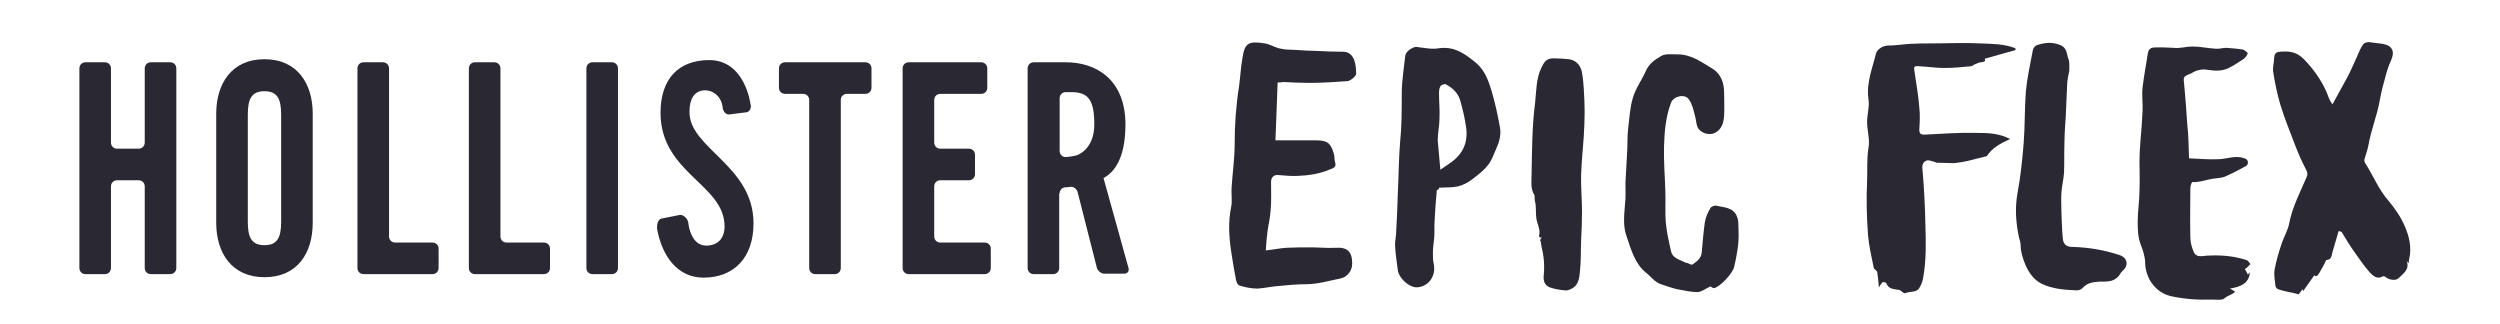 <?xml version="1.0" encoding="utf-8"?>
<!-- Generator: Adobe Illustrator 19.0.1, SVG Export Plug-In . SVG Version: 6.00 Build 0)  -->
<svg version="1.1" id="Layer_1" xmlns="http://www.w3.org/2000/svg" xmlns:xlink="http://www.w3.org/1999/xlink" x="0px" y="0px"
	 viewBox="0 0 570 73.8" style="enable-background:new 0 0 570 73.8;" xml:space="preserve">
<style type="text/css">
	.st0{fill:#292833;}
</style>
<g>
	<path class="st0" d="M19.5,62.5c-0.8,0-1.4-0.6-1.4-1.4V15.6c0-0.8,0.6-1.4,1.4-1.4h4.4c0.8,0,1.4,0.6,1.4,1.4v16.9
		c0,0.8,0.6,1.4,1.4,1.4h4.9c0.8,0,1.4-0.6,1.4-1.4V15.6c0-0.8,0.6-1.4,1.4-1.4h4.4c0.8,0,1.4,0.6,1.4,1.4v45.5
		c0,0.8-0.6,1.4-1.4,1.4h-4.4c-0.8,0-1.4-0.6-1.4-1.4V42.5c0-0.8-0.6-1.4-1.4-1.4h-4.9c-0.8,0-1.4,0.6-1.4,1.4v18.6
		c0,0.8-0.6,1.4-1.4,1.4H19.5z"/>
	<path class="st0" d="M49.3,50.8c0,6.8,3.5,12.4,11,12.4c7.5,0,11-5.5,11-12.4V25.9c0-6.8-3.5-12.4-11-12.4c-7.5,0-11,5.6-11,12.4
		V50.8z M56.5,26.1c0-3.6,0.9-5.3,3.8-5.3c2.9,0,3.8,1.7,3.8,5.3v24.5c0,3.6-0.9,5.3-3.8,5.3c-2.9,0-3.8-1.7-3.8-5.3V26.1z"/>
	<path class="st0" d="M90.1,55.3c-0.8,0-1.4-0.6-1.4-1.4V15.6c0-0.8-0.6-1.4-1.4-1.4h-4.4c-0.8,0-1.4,0.6-1.4,1.4v45.5
		c0,0.8,0.6,1.4,1.4,1.4h15.7c0.8,0,1.4-0.6,1.4-1.4v-4.4c0-0.8-0.6-1.4-1.4-1.4H90.1z"/>
	<path class="st0" d="M108.3,62.5c-0.8,0-1.4-0.6-1.4-1.4V15.6c0-0.8,0.6-1.4,1.4-1.4h4.4c0.8,0,1.4,0.6,1.4,1.4v38.3
		c0,0.8,0.6,1.4,1.4,1.4h8.5c0.8,0,1.4,0.6,1.4,1.4v4.4c0,0.8-0.6,1.4-1.4,1.4H108.3z"/>
	<path class="st0" d="M135.1,62.5c-0.8,0-1.4-0.6-1.4-1.4V15.6c0-0.8,0.6-1.4,1.4-1.4h4.4c0.8,0,1.4,0.6,1.4,1.4v45.5
		c0,0.8-0.6,1.4-1.4,1.4H135.1z"/>
	<path class="st0" d="M151,49.8L155,49c0.8-0.1,1.7,0.8,1.9,1.6c0,0,0.4,5.4,4.1,5.4c2.5,0,4.2-1.5,4.2-4.4
		c0-9.6-14.6-12.1-14.6-25.9c0-7.7,4.1-12,11.1-12c8.2,0,9.4,10,9.4,10c0.3,0.7-0.1,1.8-0.9,1.9l-4,0.5c-1.1,0-1.4-1.3-1.4-1.3
		c-0.2-2.9-2.3-4.3-4.3-4.2c-2.3,0.2-3.3,2-3.3,5c0,8.2,14.6,12.2,14.6,25.3c0,8-4.6,12.4-11.4,12.4c-6,0-9.5-5-10.6-11.2
		C149.7,49.8,151,49.8,151,49.8"/>
	<path class="st0" d="M184.5,22.8c0-0.8-0.6-1.4-1.4-1.4H179c-0.8,0-1.4-0.6-1.4-1.4v-4.4c0-0.8,0.6-1.4,1.4-1.4h18.3
		c0.8,0,1.4,0.6,1.4,1.4v4.4c0,0.8-0.6,1.4-1.4,1.4h-4.2c-0.8,0-1.4,0.6-1.4,1.4v38.3c0,0.8-0.6,1.4-1.4,1.4h-4.4
		c-0.8,0-1.4-0.6-1.4-1.4V22.8z"/>
	<path class="st0" d="M207.2,62.5c-0.8,0-1.4-0.6-1.4-1.4V15.6c0-0.8,0.6-1.4,1.4-1.4h16.5c0.8,0,1.4,0.6,1.4,1.4v4.4
		c0,0.8-0.6,1.4-1.4,1.4h-9.3c-0.8,0-1.4,0.6-1.4,1.4v9.7c0,0.8,0.6,1.4,1.4,1.4h6.5c0.8,0,1.4,0.6,1.4,1.4v4.4
		c0,0.8-0.6,1.4-1.4,1.4h-6.5c-0.8,0-1.4,0.6-1.4,1.4v11.4c0,0.8,0.6,1.4,1.4,1.4h10.1c0.8,0,1.4,0.6,1.4,1.4v4.4
		c0,0.8-0.6,1.4-1.4,1.4H207.2z"/>
	<path class="st0" d="M241.6,44.1c0-0.8,0.6-1.4,1.4-1.4c0,0,0.4,0,1.1-0.1c0.7-0.1,1.4,0.5,1.6,1.2l4.4,17.3c0.2,0.7,1,1.3,1.7,1.3
		h4.5c0.8,0,1.2-0.6,1-1.3l-5.7-20.5c2.4-1.3,5-4.4,5-12.2c0-10.3-6.7-14.2-13.6-14.2h-7.3c-0.8,0-1.4,0.6-1.4,1.4v45.5
		c0,0.8,0.6,1.4,1.4,1.4h4.4c0.8,0,1.4-0.6,1.4-1.4V44.1z M241.6,22.4c0-0.8,0.6-1.4,1.4-1.4h1.2c3.9,0,5.3,1.7,5.3,7.4
		c0,5.8-4,7-4,7c-0.7,0.2-1.9,0.4-2.6,0.4c-0.7,0-1.3-0.6-1.3-1.4V22.4z"/>
</g>
<g>
	<g>
		<path class="st0" d="M533.2,52.7c-0.5,1.6-0.9,3.2-1.4,4.8c-0.2,0.8-0.2,1.7-1.4,1.8c-0.1,0-0.2,0.4-0.3,0.6
			c-0.5,0.9-1,1.9-1.6,2.8c-0.1,0.2-0.5,0.2-0.7,0.3c0-0.1-0.1-0.2-0.1-0.3c-0.9,1.3-1.8,2.6-2.6,3.7c0,0,0-0.2-0.1-0.5
			c-0.4,0.5-0.7,1-0.9,1.2c-0.8-0.2-1.5-0.4-2.2-0.5c-0.9-0.2-1.8-0.4-2.6-0.7c-0.2-0.1-0.5-0.5-0.5-0.7c-0.1-1.2-0.4-2.5-0.2-3.7
			c0.4-2.1,1-4.2,1.7-6.2c0.5-1.4,1.3-2.8,1.6-4.2c0.7-3.8,2.5-7.2,4-10.7c0.3-0.6,0.2-1.1-0.1-1.7c-0.9-1.7-1.7-3.5-2.4-5.3
			c-1.2-3.2-2.5-6.3-3.5-9.6c-0.7-2.4-1.2-4.8-1.6-7.3c-0.2-1.1,0.2-2.2,0.2-3.3c0.1-0.9,0.3-1.3,1.3-1.4c2.1-0.2,3.8,0,5.5,1.7
			c2.5,2.6,4.5,5.5,5.7,8.9c0.2,0.5,0.5,1,0.8,1.4c1.2-2.2,2.3-4.2,3.4-6.2c0.8-1.5,1.5-3.2,2.2-4.7c0.4-1,0.8-1.9,1.4-2.8
			c0.2-0.3,0.8-0.5,1.3-0.5c1.1,0.1,2.1,0.3,3.2,0.4c2.2,0.4,2.8,1.8,1.8,3.9c-0.5,1.1-0.9,2.3-1.2,3.5c-0.5,1.8-1,3.6-1.3,5.4
			c-0.6,3.5-2,6.8-2.6,10.3c-0.2,1.1-0.6,2.1-0.9,3.2c-0.1,0.2,0,0.6,0.1,0.8c1.9,2.9,3.1,6.1,5.4,8.7c1.5,1.8,2.8,3.7,3.7,5.8
			c1,2.3,1.6,4.8,1,7.4c-0.1,0.3-0.1,0.7-0.1,1c-0.2-0.2-0.4-0.3-0.5-0.5c0.8,1.9-0.8,2.9-1.8,3.9c-0.6,0.6-1.9,0.5-2.8-0.1
			c-0.2-0.2-0.6-0.4-0.8-0.3c-1.4,0.8-2.3-0.2-3-0.9c-1.3-1.5-2.5-3.2-3.6-4.8c-1-1.4-1.9-2.9-2.8-4.4
			C533.5,52.7,533.3,52.7,533.2,52.7z"/>
		<path class="st0" d="M458.3,31.7c-2.2,1-4.1,2-5.3,3.9c-1.5,0.4-2.9,0.7-4.4,1.1c-1,0.2-2,0.4-3,0.5c-1.3,0-2.7-0.1-4-0.1
			c-0.2,0-0.3-0.1-0.5-0.2c-0.6-0.1-1.4-0.5-1.8-0.3c-0.6,0.2-1.1,0.7-1,1.8c0.4,4.3,0.6,8.7,0.7,13.1c0.1,3.9,0.2,7.8-0.5,11.7
			c-0.1,0.8-0.4,1.6-0.8,2.3c-0.6,1.2-1.9,0.9-2.8,1.2c-0.3,0.1-0.7,0.1-0.7,0.2c-0.5-0.3-0.8-0.7-1.2-0.8c-1.1-0.2-2.4-0.1-2.9-1.5
			c-0.1-0.2-0.6-0.3-0.8-0.3c-0.2,0.1-0.4,0.5-0.6,0.7c-0.2,0.3-0.3,0.5-0.3,0.7c-0.1-1.2-0.2-2.5-0.4-3.7c-0.1-0.4-0.8-0.6-0.8-1
			c-0.5-2.5-1.1-5-1.3-7.5c-0.3-4.1-0.4-8.2-0.2-12.3c0.1-2.4-0.1-4.9,0.3-7.4c0.4-1.9-0.3-4-0.3-6c0-1.8,0.6-3.5,0.3-5.3
			c-0.5-3.6,0.9-6.9,1.7-10.2c0.2-1,1.5-1.8,2.5-1.9c1.8,0,3.6-0.3,5.4-0.4c1.5-0.1,3-0.1,4.5-0.1c3.9,0,7.7-0.2,11.5,0
			c2.6,0.1,5.4,0.1,7.9,1.1c0,0.1,0,0.3,0.1,0.4c-2.4,0.7-4.8,1.3-7.1,2c0.3,0.6-0.1,0.7-0.8,0.8c-0.5,0-1,0.3-1.5,0.5
			c-0.3,0.1-0.5,0.4-0.8,0.4c-2,0.2-4.1,0.4-6.1,0.4c-1.9,0-3.8-0.3-5.8-0.4c-1.1-0.1-1.2,0.1-1,1.2c0.4,2.7,0.9,5.5,1.1,8.2
			c0.2,1.7,0.1,3.4,0,5.1c0,1,0.5,1.1,1.2,1.1c3.9-0.2,7.9-0.5,11.8-0.4C453.3,30.3,455.9,30.4,458.3,31.7z"/>
		<path class="st0" d="M499.1,36.1c2.4,0.1,4.5,0.3,6.6,0.2c1.4,0,2.8-0.5,4.2-0.5c0.7,0,1.4,0.1,2.1,0.4c0.7,0.3,0.7,1.4,0,1.7
			c-1.6,0.9-3.2,1.7-4.8,2.4c-1.1,0.4-2.3,0.3-3.5,0.6c-1.3,0.3-2.5,0.7-3.8,0.6c-0.2,0-0.5,0.8-0.5,1.3c0,3.8-0.1,7.5,0,11.3
			c0,1.1,0.3,2.3,0.8,3.4c0.5,1.2,1.8,0.9,2.8,0.8c3.1-0.2,6.2,0,9.2,1c0.4,0.1,0.6,0.6,0.9,0.9c-0.3,0.3-0.6,0.6-0.9,0.9
			c-0.1,0.1-0.3,0.2-0.4,0.2c0.2,0.4,0.5,0.8,0.7,1.3c0.2-0.2,0.4-0.4,0.5-0.5c-0.3,2.6-2.2,3.3-4.6,3.7c0.6,0.3,0.9,0.5,1.2,0.7
			c-0.6,0.7-1.6,0.8-2.4,1.5c-0.5,0.5-1.9,0.3-2.9,0.3c-3.2,0.1-6.3-0.1-9.4-0.8c-3.4-0.8-5.7-4-5.8-7.5c0-1.4-0.5-2.9-1-4.2
			c-0.7-1.8-0.7-3.6-0.7-5.4c0-2.3,0.4-4.6,0.4-6.9c0.1-2.3,0-4.6,0-6.8c0-1.4,0.1-2.9,0.2-4.3c0.2-2.3,0.4-4.7,0.5-7
			c0.1-1.8-0.2-3.6,0-5.4c0.3-2.6,0.8-5.2,1.2-7.8c0.2-1.3,1-1.4,1.9-1.4c1.3,0,2.6,0,3.9,0.1c1.4,0.2,2.9-0.3,4.4-0.3
			c1.7,0,3.5,0.4,5.2,0.5c0.8,0.1,1.7-0.2,2.5-0.2c1.3,0.1,2.6,0.2,3.8,0.4c0.4,0.1,0.7,0.5,1.1,0.8c-0.4,1.3-1.6,1.7-2.6,2.4
			c-0.4,0.3-0.8,0.5-1.2,0.7c-1.7,1.1-3.6,1-5.5,0.7c-1.2-0.2-2.4,0.1-3.4,0.7c-0.1,0.1-0.3,0.2-0.4,0.2c-1.7,0.7-1.6,0.7-1.4,2.6
			c0.3,3,0.5,6,0.7,9C499,30.9,499,33.5,499.1,36.1z"/>
		<path class="st0" d="M471.8,16.1c-0.2,1.1-0.5,2.2-0.5,3.4c-0.1,2.3-0.2,4.6-0.3,6.9c-0.1,1.9-0.3,3.9-0.3,5.8
			c-0.1,2.4,0,4.8-0.1,7.2c-0.1,1.5-0.5,3-0.6,4.5c-0.1,1.4,0,2.9,0,4.4c0.1,2,0.1,3.9,0.3,5.9c0.1,1.5,0.8,2.1,2.3,2.1
			c3.6,0.1,7.1,0.7,10.5,1.8c2,0.6,2.3,2.4,0.9,3.6c-0.5,0.4-0.7,1.1-1.2,1.5c-1.1,1.1-2.6,1-3.9,1c-1.5,0.1-3,0.2-4.1,1.5
			c-0.3,0.3-0.8,0.5-1.3,0.5c-2.7-0.1-5.5-0.3-8-1.5c-1.8-0.9-2.9-2.5-3.7-4.3c-0.6-1.5-1.1-3-1.1-4.6c0-0.7-0.4-1.5-0.5-2.3
			c-0.6-3.1-0.8-6.2-0.2-9.5c0.7-3.8,1.1-7.6,1.4-11.4c0.3-3.9,0.2-7.9,0.5-11.8c0.3-3.1,1-6.3,1.6-9.4c0.1-0.4,0.5-1,0.9-1.1
			c1.8-0.6,3.5-0.8,5.4,0c1.4,0.6,1.4,1.8,1.7,2.9C471.9,13.9,471.8,15,471.8,16.1z"/>
	</g>
</g>
<g>
	<g>
		<path class="st0" d="M291.3,18.8c-0.2,4.5-0.3,9-0.5,13.2c3.1,0,6.2,0,9.3,0c2.5,0,3.3,0.6,4,3c0.2,0.6,0.1,1.3,0.3,2
			c0.4,1.1-0.5,1.4-1.1,1.6c-2.3,1-4.8,1.4-7.3,1.5c-1.6,0.1-3.2-0.1-4.7-0.2c-0.9,0-1.4,0.5-1.5,1.4c0,2.2,0.1,4.5-0.1,6.7
			c-0.1,1.6-0.5,3.2-0.7,4.7c-0.2,1.4-0.3,2.8-0.4,4.4c1.8-0.2,3.2-0.5,4.6-0.6c1.9-0.1,3.8-0.1,5.7-0.1c1.9,0,3.8,0.2,5.6,0.1
			c2.7-0.2,3.8,0.9,3.8,3.6c0,1.6-1.1,3.1-2.7,3.4c-2.6,0.5-5.1,1.3-7.8,1.3c-2.1,0-4.1,0.2-6.2,0.4c-1.6,0.1-3.3,0.5-4.9,0.6
			c-1.4,0-2.8-0.3-4.1-0.7c-0.4-0.1-0.7-0.8-0.8-1.3c-0.4-2.2-0.8-4.4-1.1-6.5c-0.5-3.4-0.7-6.7,0-10.1c0.3-1.4,0-2.9,0.1-4.4
			c0.2-3.3,0.7-6.6,0.7-9.9c0-4.4,0.3-8.8,1-13.2c0.3-2.2,0.4-4.4,0.8-6.6c0.5-3.3,1.4-3.8,5.1-3.2c1.2,0.2,2.4,1,3.6,1.2
			c1.2,0.3,2.5,0.2,3.8,0.3c1.4,0.1,2.7,0.2,4.1,0.2c2.1,0.1,4.3,0.2,6.4,0.2c1.3,0,2.1,0.9,2.5,2c0.3,0.9,0.4,2,0.4,3
			c0,0.6-1.4,1.7-2,1.7c-2.9,0.2-5.8,0.4-8.7,0.4c-1.9,0-3.9-0.1-5.9-0.2C292.1,18.8,291.7,18.8,291.3,18.8z"/>
	</g>
</g>
<g>
	<g>
		<path class="st0" d="M327.6,43.3c-0.2,2.2-0.4,4.5-0.5,6.8c-0.1,1.4,0,2.8-0.1,4.1c-0.1,1.1-0.3,2.3-0.3,3.4c0,0.9,0,1.8,0.2,2.6
			c0.6,3.2-1.7,5.4-4.1,5.3c-1.7-0.1-3.9-2.2-4.1-3.9c-0.2-1.7-0.5-3.5-0.6-5.2c-0.1-1,0.1-2,0.2-3c0.2-3.1,0.3-6.2,0.4-9.3
			c0.2-3.8,0.2-7.6,0.5-11.4c0.4-3.8,0.4-7.6,0.4-11.4c0-2.9,0.5-5.7,0.8-8.6c0.1-1,1.8-2.1,2.6-2c1.7,0.2,3.5,0.6,5.1,0.3
			c3.5-0.5,6,1.3,8.5,3.4c2,1.7,2.8,4.1,3.5,6.4c0.8,2.7,1.4,5.5,1.9,8.3c0.3,1.7-0.2,3.4-0.9,4.9c-0.6,1.3-1,2.7-1.9,3.7
			c-1,1.3-2.4,2.3-3.7,3.3c-0.9,0.7-2,1.2-3.1,1.5c-1.4,0.3-2.9,0.2-4.3,0.3C328.1,43.2,327.9,43.3,327.6,43.3z M328.4,38.7
			c1-0.7,1.8-1.2,2.6-1.8c2.6-1.9,3.7-4.5,3.3-7.7c-0.3-2.2-0.8-4.3-1.4-6.4c-0.6-1.8-1.8-2.8-3.3-3.6c-0.3-0.1-1.1,0.2-1.2,0.5
			c-0.3,0.5-0.3,1.1-0.3,1.7c0,1.9,0.2,3.8,0.1,5.6c0,1.7-0.4,3.3-0.4,5C328,34.1,328.2,36.3,328.4,38.7z"/>
	</g>
</g>
<g>
	<g>
		<path class="st0" d="M351.5,54.2c-0.8-0.1-0.6-0.4-0.5-1c0.1-1.1-0.5-2.2-0.7-3.3c-0.2-1.3,0-2.7-0.3-3.9c-0.2-0.6,0-1.2-0.2-1.6
			c-0.9-1.5-0.6-3.1-0.6-4.6c0.1-5.5,0.1-10.9,0.8-16.3c0.3-2.7,0.2-5.6,1.5-8.2c0.7-1.4,1.2-2,2.8-2c1.1,0,2.3,0.1,3.4,0.2
			c1.5,0.2,2.5,1.2,2.9,2.6c0.3,1.3,0.4,2.7,0.5,4.1c0.1,1.8,0.2,3.5,0.2,5.3c0,1.9-0.1,3.7-0.2,5.6c-0.2,2.9-0.5,5.8-0.6,8.6
			c-0.1,2.8,0.2,5.7,0.2,8.5c0,2.2-0.1,4.3-0.2,6.5c-0.1,2.5,0,4.9-0.3,7.4c-0.1,1.2-0.3,2.7-1.5,3.5c-0.6,0.4-1.3,0.7-1.9,0.6
			c-1.2-0.1-2.4-0.3-3.5-0.7c-1.2-0.5-1.5-1.6-1.3-3c0.1-1.3,0.1-2.7-0.1-4c-0.1-1.1-0.5-2.2-0.6-3.4
			C351,54.8,351.2,54.6,351.5,54.2z"/>
	</g>
</g>
<g>
	<g>
		<path class="st0" d="M390,65.3c-1,0.4-1.9,1.2-2.9,1.3c-1.6,0-3.3-0.4-4.9-0.7c-1.2-0.3-2.3-0.7-3.5-1.1c-1.5-0.5-2.3-1.8-3.5-2.7
			c-2.5-2.1-3.3-5.2-4.3-8.1c-0.9-2.4-0.6-4.9-0.4-7.4c0.2-1.6,0.1-3.3,0.1-4.9c0.1-2.4,0.3-4.8,0.4-7.2c0.1-1.7,0-3.3,0.2-5
			c0.3-2.4,0.4-4.9,1.1-7.2c0.6-2.1,2-4,2.9-6c0.7-1.7,2.1-2.7,3.5-3.5c0.9-0.6,2.4-0.4,3.6-0.4c3.2-0.1,5.7,1.8,8.2,3.3
			c1.9,1.2,2.6,3.2,2.6,5.5c0,1.7,0.1,3.4,0,5.1c-0.1,1.6-0.5,3.2-2.1,4c-1.4,0.7-3.4,0-4-1.4c-0.3-0.8-0.3-1.8-0.6-2.7
			c-0.3-1.2-0.6-2.5-1.3-3.5c-0.9-1.4-3.5-0.8-4.1,0.7c-1.2,3.2-1.5,6.5-1.6,9.9c-0.1,3.4,0.2,6.9,0.3,10.3c0.1,2.4-0.1,4.8,0.1,7.1
			c0.2,2.2,0.7,4.4,1.2,6.6c0.4,1.7,2.1,1.9,3.3,2.6c0.1,0,0.2,0,0.2,0c0.5,0.1,1.1,0.6,1.4,0.4c1-0.7,2-1.4,2.1-2.8
			c0.2-2.3,0.4-4.6,0.7-6.8c0.2-1.2,0.7-2.3,1.3-3.3c0.2-0.3,0.9-0.6,1.3-0.5c1.8,0.4,3.9,0.4,4.7,2.4c0.5,1.1,0.3,2.4,0.4,3.6
			c0.1,2.7-0.4,5.3-1,7.9c-0.3,1.5-3.2,4.6-4.6,4.9c-0.2,0-0.5-0.2-0.7-0.3C389.9,65.1,389.9,65.2,390,65.3z"/>
	</g>
</g>
</svg>
